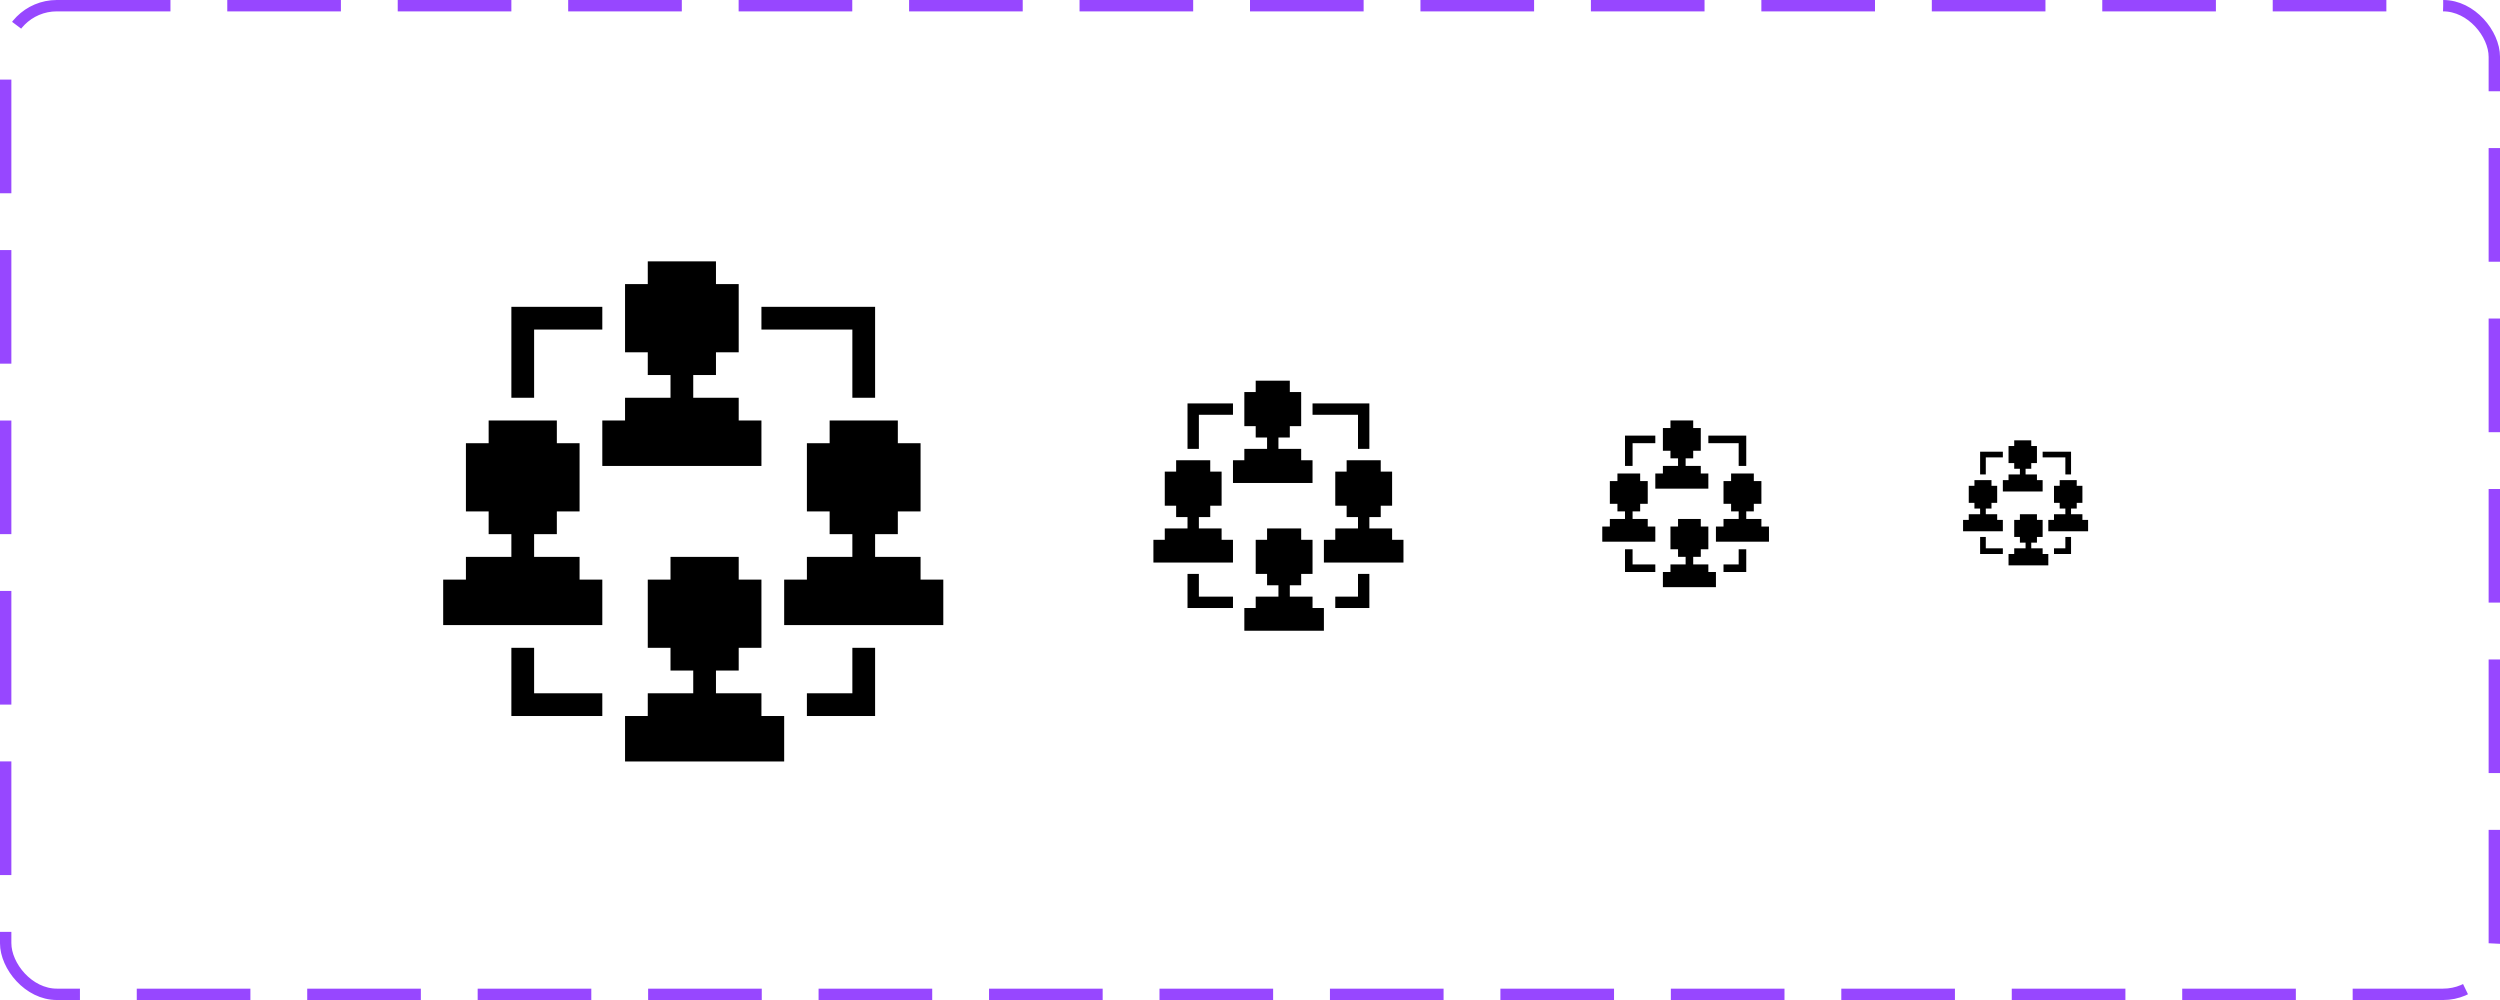 <svg width="220" height="88" viewBox="0 0 220 88" fill="none" xmlns="http://www.w3.org/2000/svg">
<rect x="0.5" y="0.5" width="219" height="87" rx="4.5" stroke="#9747FF" stroke-dasharray="10 5"/>
<path d="M53.003 61.009V63.009H45.001V57.008H47.002V61.009H53.003Z" fill="black"/>
<path d="M77.009 57.008V63.009H71.007V61.009H75.008V57.008H77.009Z" fill="black"/>
<path d="M69.007 63.009V67.01H55.004V63.009H57.004V61.009H61.005V59.008H59.005V57.008H57.004V51.006H59.005V49.006H65.006V51.006H67.006V57.008H65.006V59.008H63.005V61.009H67.006V63.009H69.007Z" fill="black"/>
<path d="M83.01 51.006V55.007H69.007V51.006H71.007V49.006H75.008V47.005H73.008V45.005H71.007V39.003H73.008V37.003H79.009V39.003H81.01V45.005H79.009V47.005H77.009V49.006H81.01V51.006H83.01Z" fill="black"/>
<path d="M53.003 51.006V55.007H39V51.006H41.001V49.006H45.001V47.005H43.001V45.005H41.001V39.003H43.001V37.003H49.002V39.003H51.003V45.005H49.002V47.005H47.002V49.006H51.003V51.006H53.003Z" fill="black"/>
<path d="M53.003 27.001V29.001H47.002V35.003H45.001V27.001H53.003Z" fill="black"/>
<path d="M77.009 27.001V35.003H75.008V29.001H67.006V27.001H77.009Z" fill="black"/>
<path d="M67.006 37.003V41.004H53.003V37.003H55.004V35.003H59.005V33.002H57.004V31.002H55.004V25H57.004V23H63.005V25H65.006V31.002H63.005V33.002H61.005V35.003H65.006V37.003H67.006Z" fill="black"/>
<path d="M108.502 52.504V53.505H104.501V50.504H105.501V52.504H108.502Z" fill="black"/>
<path d="M120.504 50.504V53.505H117.504V52.504H119.504V50.504H120.504Z" fill="black"/>
<path d="M116.503 53.505V55.505H109.502V53.505H110.502V52.504H112.503V51.504H111.502V50.504H110.502V47.503H111.502V46.503H114.503V47.503H115.503V50.504H114.503V51.504H113.503V52.504H115.503V53.505H116.503Z" fill="black"/>
<path d="M123.505 47.503V49.504H116.503V47.503H117.504V46.503H119.504V45.503H118.504V44.502H117.504V41.502H118.504V40.502H121.505V41.502H122.505V44.502H121.505V45.503H120.504V46.503H122.505V47.503H123.505Z" fill="black"/>
<path d="M108.502 47.503V49.504H101.5V47.503H102.5V46.503H104.501V45.503H103.5V44.502H102.5V41.502H103.5V40.502H106.501V41.502H107.501V44.502H106.501V45.503H105.501V46.503H107.501V47.503H108.502Z" fill="black"/>
<path d="M108.502 35.501V36.501H105.501V39.501H104.501V35.501H108.502Z" fill="black"/>
<path d="M120.504 35.501V39.501H119.504V36.501H115.503V35.501H120.504Z" fill="black"/>
<path d="M115.503 40.502V42.502H108.502V40.502H109.502V39.501H111.502V38.501H110.502V37.501H109.502V34.5H110.502V33.5H113.503V34.5H114.503V37.501H113.503V38.501H112.502V39.501H114.503V40.502H115.503Z" fill="black"/>
<path d="M145.668 49.67V50.336H143V48.336H143.667V49.67H145.668Z" fill="black"/>
<path d="M153.67 48.336V50.336H151.669V49.67H153.003V48.336H153.67Z" fill="black"/>
<path d="M151.002 50.336V51.67H146.335V50.336H147.001V49.669H148.335V49.002H147.668V48.336H147.001V46.335H147.668V45.669H149.669V46.335H150.335V48.336H149.669V49.002H149.002V49.669H150.335V50.336H151.002Z" fill="black"/>
<path d="M155.67 46.336V47.669H151.002V46.336H151.669V45.669H153.003V45.002H152.336V44.335H151.669V42.335H152.336V41.668H154.336V42.335H155.003V44.335H154.336V45.002H153.67V45.669H155.003V46.336H155.67Z" fill="black"/>
<path d="M145.668 46.336V47.669H141V46.336H141.667V45.669H143V45.002H142.334V44.335H141.667V42.335H142.334V41.668H144.334V42.335H145.001V44.335H144.334V45.002H143.667V45.669H145.001V46.336H145.668Z" fill="black"/>
<path d="M145.668 38.334V39H143.667V41.001H143V38.334H145.668Z" fill="black"/>
<path d="M153.67 38.334V41.001H153.003V39H150.335V38.334H153.67Z" fill="black"/>
<path d="M150.335 41.668V43.001H145.668V41.668H146.335V41.001H147.668V40.334H147.001V39.667H146.335V37.667H147.001V37H149.002V37.667H149.669V39.667H149.002V40.334H148.335V41.001H149.669V41.668H150.335Z" fill="black"/>
<g clip-path="url(#clip0_884_14578)">
<path d="M176.251 48.252V48.752H174.25V47.252H174.75V48.252H176.251Z" fill="black"/>
<path d="M182.252 47.252V48.752H180.752V48.252H181.752V47.252H182.252Z" fill="black"/>
<path d="M180.252 48.752V49.752H176.751V48.752H177.251V48.252H178.251V47.752H177.751V47.252H177.251V45.752H177.751V45.252H179.251V45.752H179.752V47.252H179.251V47.752H178.751V48.252H179.752V48.752H180.252Z" fill="black"/>
<path d="M183.753 45.752V46.752H180.252V45.752H180.752V45.252H181.752V44.752H181.252V44.251H180.752V42.751H181.252V42.251H182.752V42.751H183.252V44.251H182.752V44.752H182.252V45.252H183.252V45.752H183.753Z" fill="black"/>
<path d="M176.251 45.752V46.752H172.75V45.752H173.25V45.252H174.25V44.752H173.75V44.251H173.25V42.751H173.75V42.251H175.251V42.751H175.751V44.251H175.251V44.752H174.75V45.252H175.751V45.752H176.251Z" fill="black"/>
<path d="M176.251 39.75V40.25H174.75V41.751H174.25V39.75H176.251Z" fill="black"/>
<path d="M182.252 39.75V41.751H181.752V40.25H179.752V39.75H182.252Z" fill="black"/>
<path d="M179.752 42.251V43.251H176.251V42.251H176.751V41.751H177.751V41.251H177.251V40.751H176.751V39.25H177.251V38.75H178.751V39.25H179.251V40.751H178.751V41.251H178.251V41.751H179.251V42.251H179.752Z" fill="black"/>
</g>
<defs>
<clipPath id="clip0_884_14578">
<rect width="12" height="12" fill="white" transform="translate(172 38)"/>
</clipPath>
</defs>
</svg>
